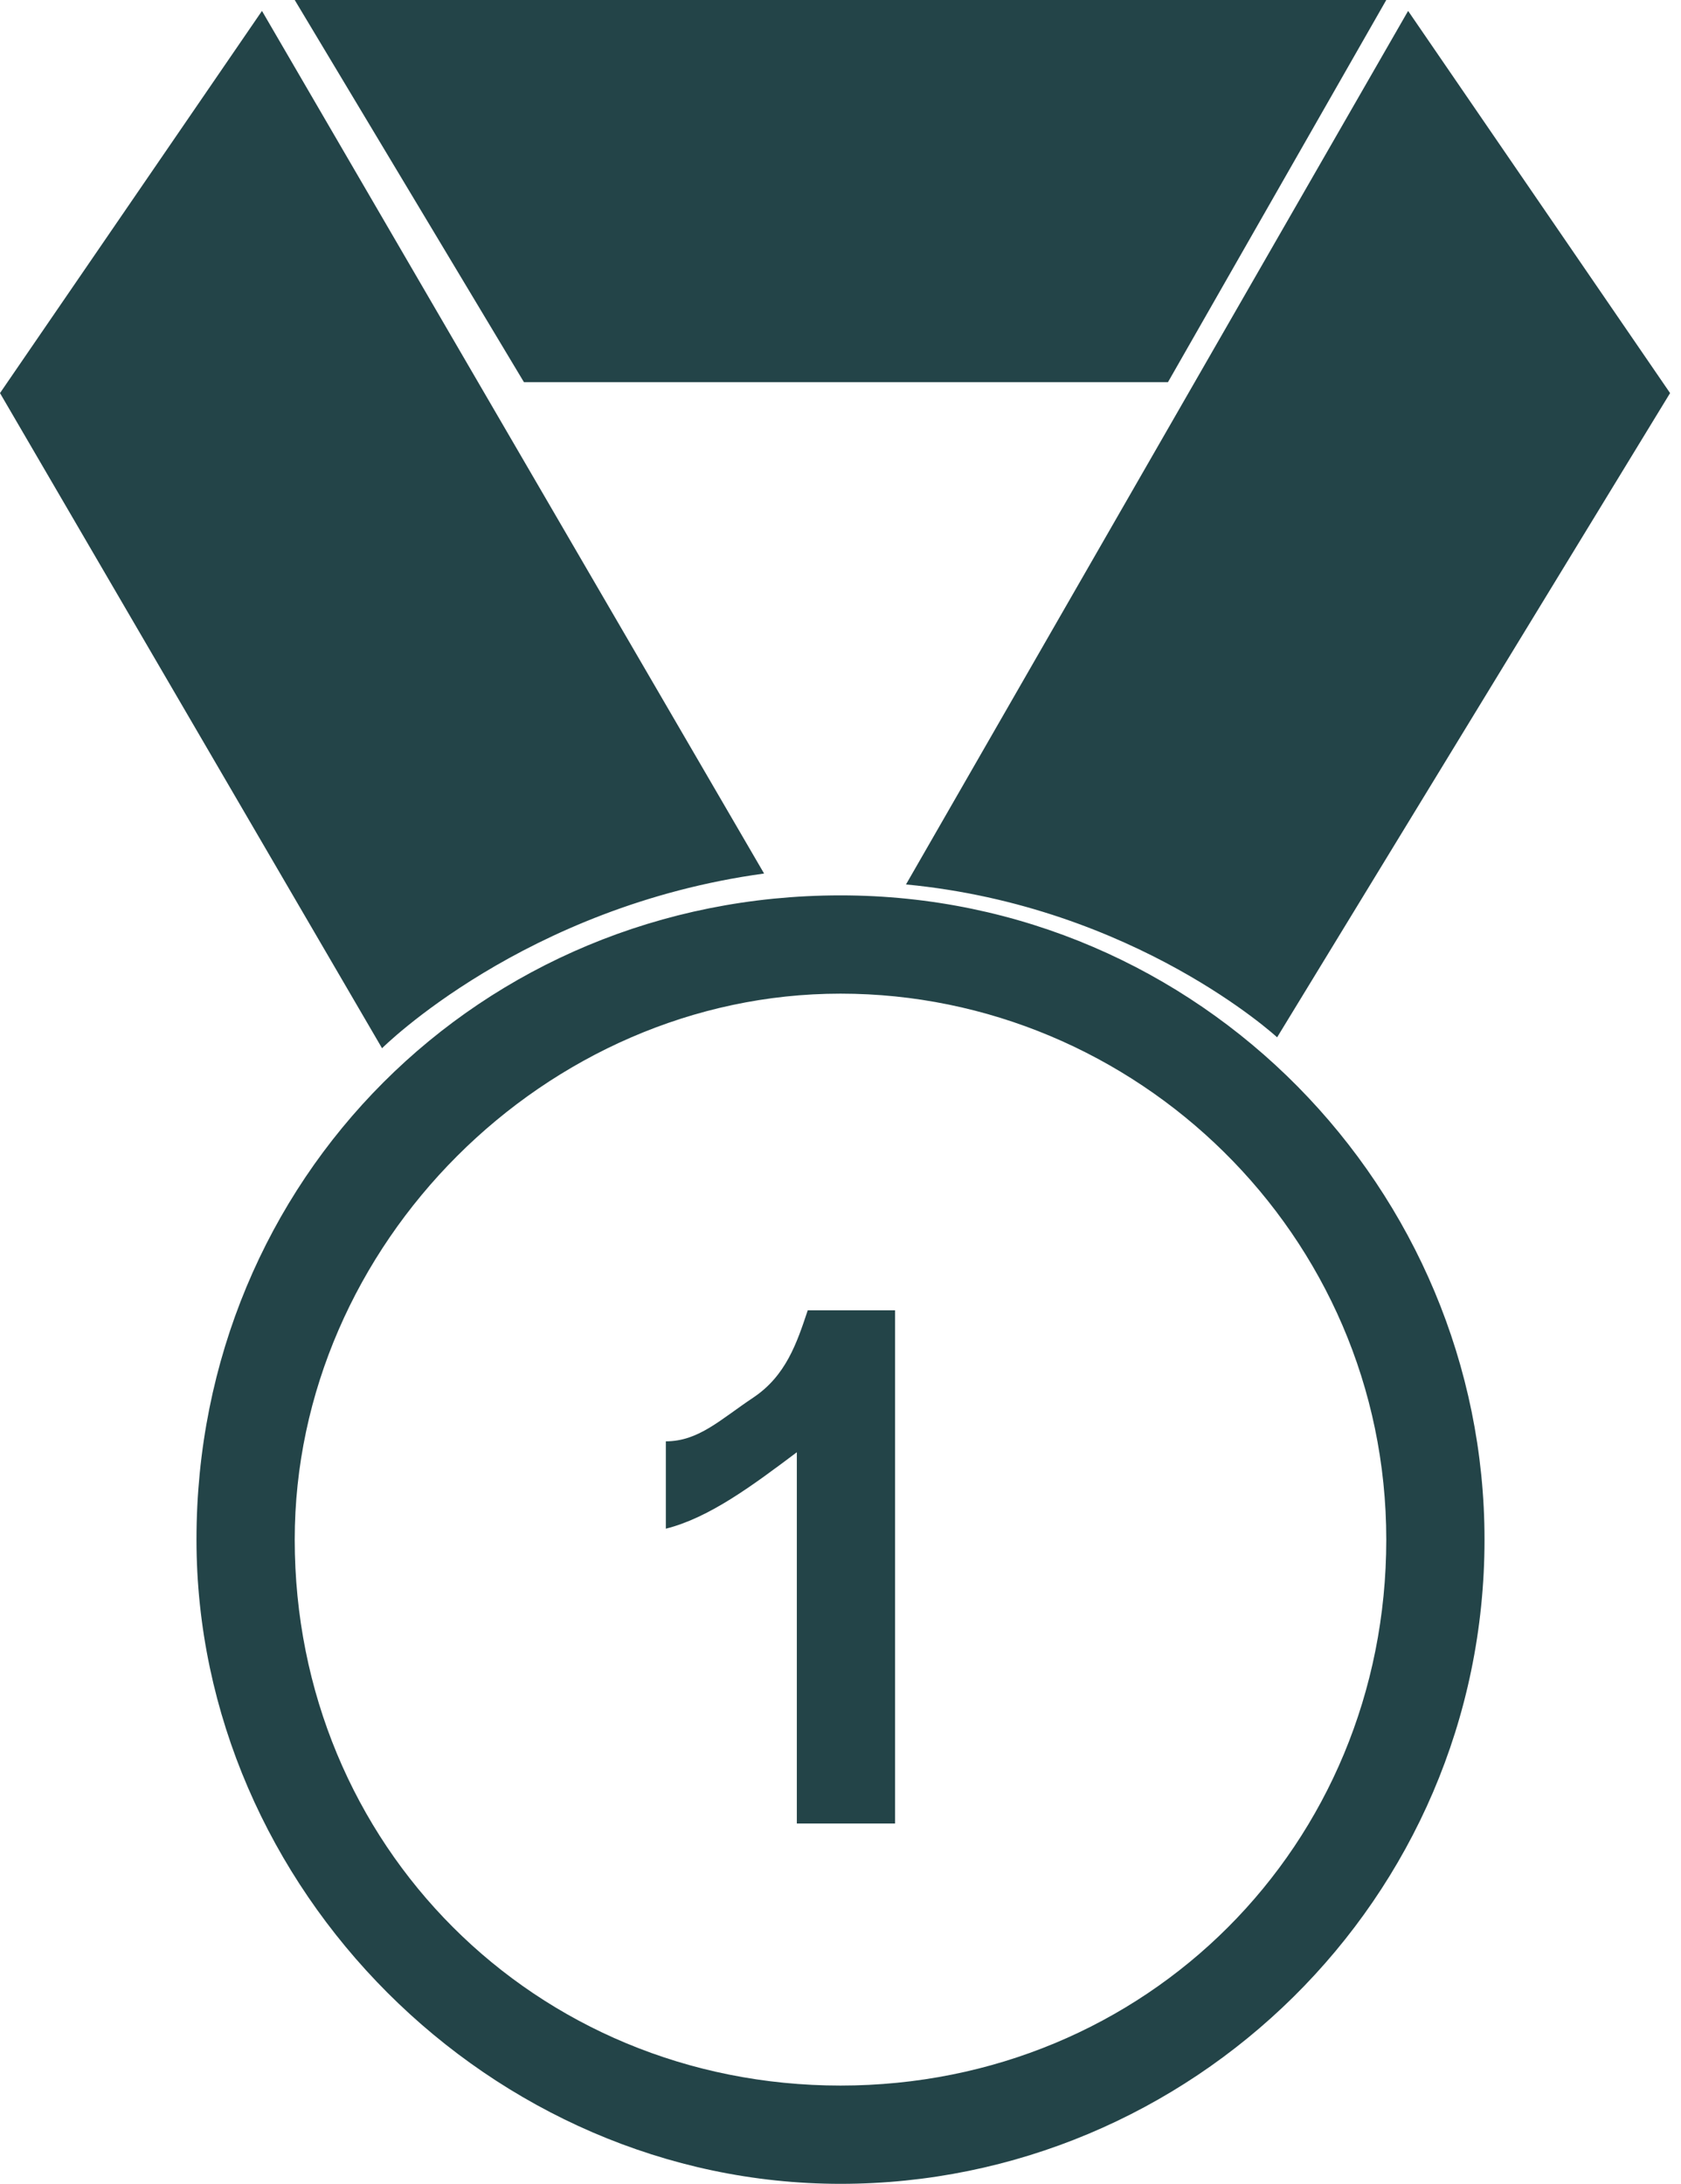 <svg id="Слой_1" xmlns="http://www.w3.org/2000/svg" viewBox="0 0 15.4 20">
    <style>
        .st0{fill:#234448}
    </style>
    <g id="XMLID_56_">
        <path id="XMLID_57_" class="st0" d="M10.7 3.5l2-3.5h-10l2.1 3.5h5.9zm-3 4.7c-3.3 0-5.9 2.6-5.9 5.9 0 3.2 2.7 5.9 5.9 5.9s5.9-2.6 5.9-5.9c0-3.2-2.6-5.9-5.9-5.9zm0 10.9c-2.8 0-5-2.2-5-5 0-2.7 2.3-5 5-5s5 2.2 5 5-2.2 5-5 5zm4-9.6l3.6-5.9L12.9.1l-4.6 8c2.1.2 3.4 1.4 3.4 1.4zM7 8L2.4.1 0 3.6l3.5 6S4.8 8.3 7 8zm-.1 4.8c-.3.2-.5.4-.8.4v.8c.4-.1.8-.4 1.2-.7v3.4h.9V12h-.8c-.1.3-.2.6-.5.8z"/>
    </g>
</svg>
